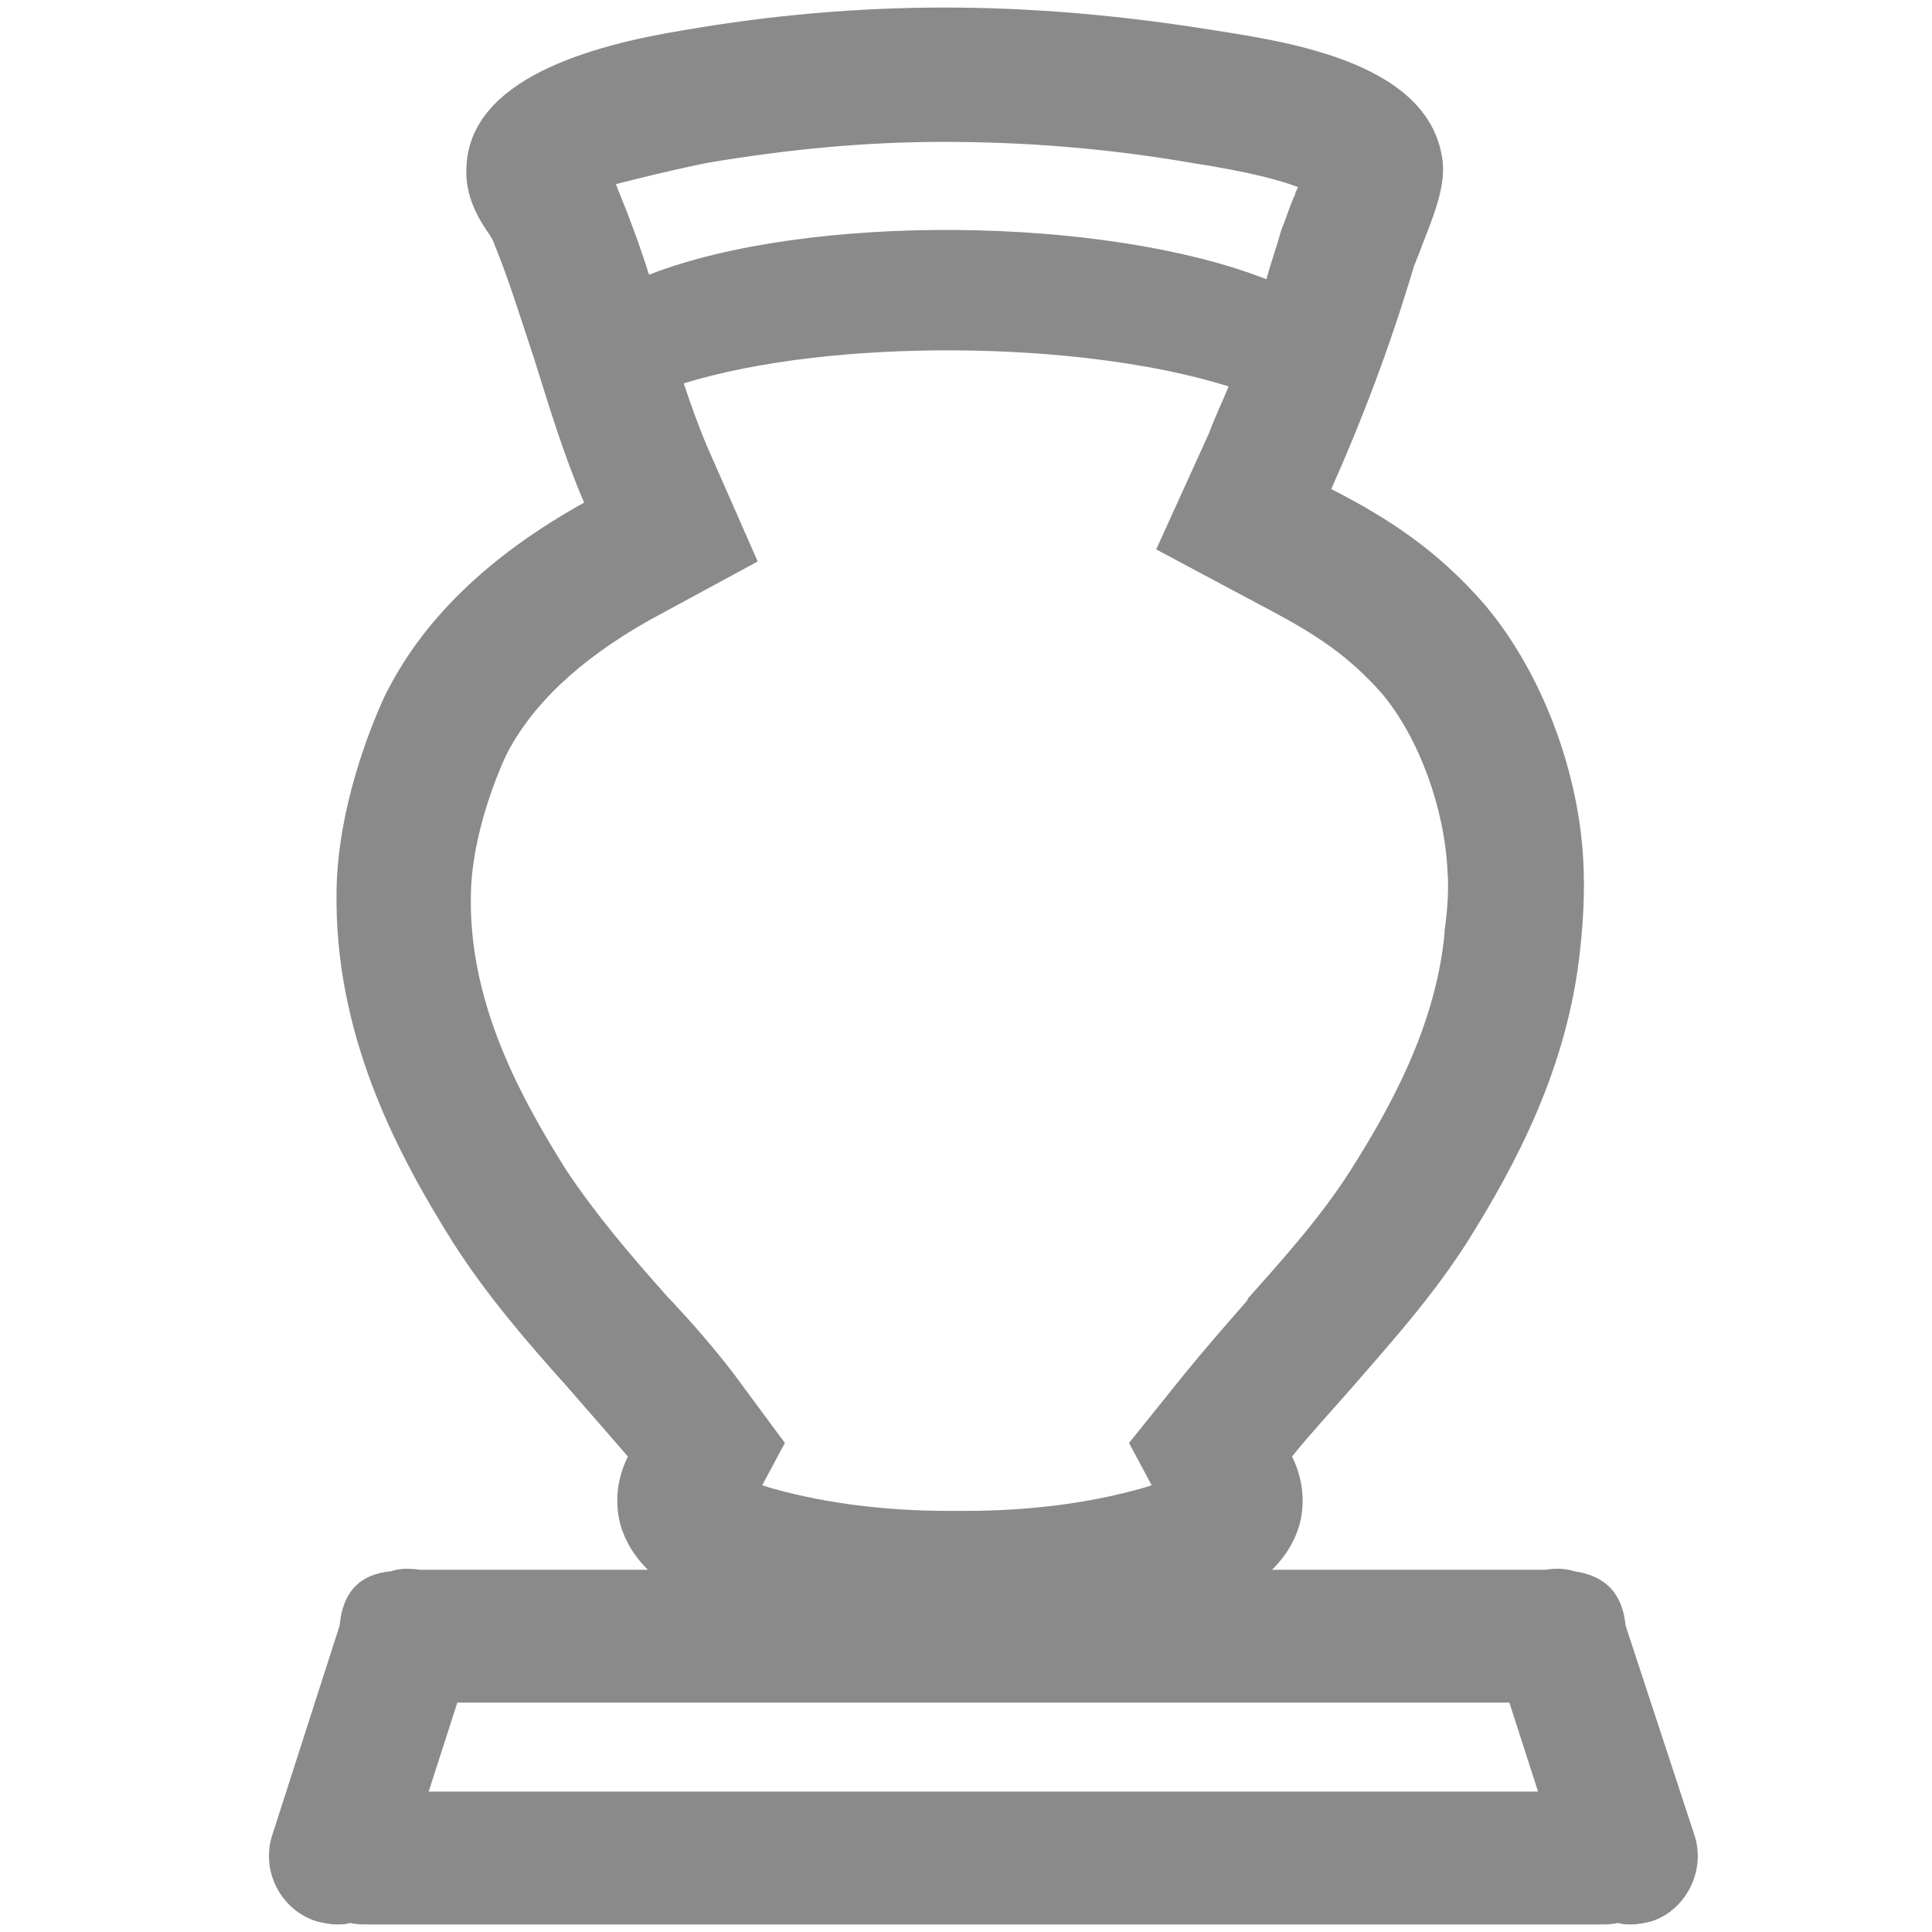 <?xml version="1.0" standalone="no"?><!DOCTYPE svg PUBLIC "-//W3C//DTD SVG 1.1//EN" "http://www.w3.org/Graphics/SVG/1.1/DTD/svg11.dtd"><svg t="1683777903424" class="icon" viewBox="0 0 1024 1024" version="1.1" xmlns="http://www.w3.org/2000/svg" p-id="5199" width="32" height="32" xmlns:xlink="http://www.w3.org/1999/xlink"><path d="M898.4 973.6l-36.8-112c-1.6-16.8-10.4-26.4-27.2-28.8-4.8-1.6-10.4-1.6-15.2-0.8H222.4c-5.6-0.8-10.4-0.8-15.2 0.8-16.8 1.6-25.6 11.2-27.2 28.8l-36 112c-5.6 19.2 5.6 39.2 24 44.8 3.2 0.8 7.2 1.6 10.4 1.6 2.4 0 4.8 0 7.2-0.8 3.2 0.8 6.4 0.8 9.6 0.8H848c3.2 0 6.4 0 9.6-0.8 2.4 0.8 4.8 0.8 7.2 0.8 3.2 0 7.2-0.8 10.4-1.6 17.6-5.6 28.8-25.6 23.2-44.8z m-656-71.2H800l15.2 47.2H227.2l15.2-47.2z" p-id="5200" fill="#8a8a8a"></path><path d="M839.2 456.8c-2.4-48.8-22.4-100.8-52-136-25.6-29.6-52-46.4-81.6-61.6 16.8-37.6 31.2-76 43.2-116 0.8-3.2 3.2-8 4.8-12.8 5.6-14.4 12-29.6 11.2-43.2C760 33.6 684 22.4 643.2 16 593.6 8 546.4 4 500.8 4 454.4 4 408.8 8 362.4 16c-48.8 8-113.6 25.6-115.2 72.8-0.8 15.2 6.4 27.2 12 35.2 1.6 2.4 2.4 4 3.2 6.4 7.2 17.6 13.6 38.4 20.8 60 8 25.6 16 52 26.4 76-50.4 28-86.4 62.4-106.4 104-7.2 16-24 57.6-24.8 100.8-1.6 76.8 32 140 61.6 187.2 18.4 28.8 40 53.6 60.8 76.8 11.2 12.8 21.6 24.8 32 36.8-5.6 11.2-7.2 24-4 36 8.8 31.2 45.6 45.6 67.2 51.2 32.8 8.8 69.6 13.6 108.8 13.6h8c39.2 0 76-4.8 108.8-13.6 21.6-5.6 58.4-20 67.2-51.2 3.2-12 1.6-24.8-4-36 9.6-12 20.8-24 32-36.8 20.8-24 42.4-48 60.8-76.8 25.6-40.8 53.6-92.8 60-156 1.6-14.4 2.4-30.4 1.6-45.6zM374.4 86.4c42.4-7.2 84-11.2 125.6-11.2 42.4 0 85.6 3.2 132 11.2 31.2 4.8 48 9.6 56 12.8-0.8 1.6-1.6 3.2-1.6 4l-0.8 1.6c-2.4 5.6-4 11.2-6.4 16.8-2.4 8.8-5.6 17.6-8 26.4-85.6-33.6-243.2-35.2-327.2-2.4-4.8-15.2-10.4-30.4-16-44-0.8-1.6-0.8-2.4-1.6-4 9.6-2.4 24.8-6.4 48-11.2z m391.2 407.2v1.6c-4.8 48.8-28.8 92-49.6 124.8-15.2 24-34.4 45.6-54.4 68l-0.8 1.6c-11.2 12.8-22.4 25.6-32.8 38.4l-29.6 36.8 12 22.4c-2.4 0.8-4.8 1.6-8 2.4-26.4 7.2-57.6 11.2-90.4 11.2h-9.6c-32.8 0-64-4-90.4-11.2-3.2-0.8-5.6-1.6-8-2.4l12-22.4-27.2-36.8c-10.4-13.6-21.6-26.4-32.8-38.4l-1.6-1.6c-20-22.4-38.4-44-54.4-68-25.6-40.8-52-90.4-50.4-147.2 0.8-30.4 13.6-61.6 18.4-72 13.6-27.2 39.2-51.2 76-72l57.6-31.2-26.4-60c-4.8-11.2-8.8-22.4-12.8-34.4 77.6-24 209.6-23.2 288.8 1.6-3.2 8-7.2 16-10.4 24.8l-28 61.6 60 32c25.6 13.6 42.4 24.8 60 44.8 19.2 23.2 32.8 60 34.4 93.6 0.8 9.6 0 20.8-1.6 32z" p-id="5201" fill="#8a8a8a"></path></svg>